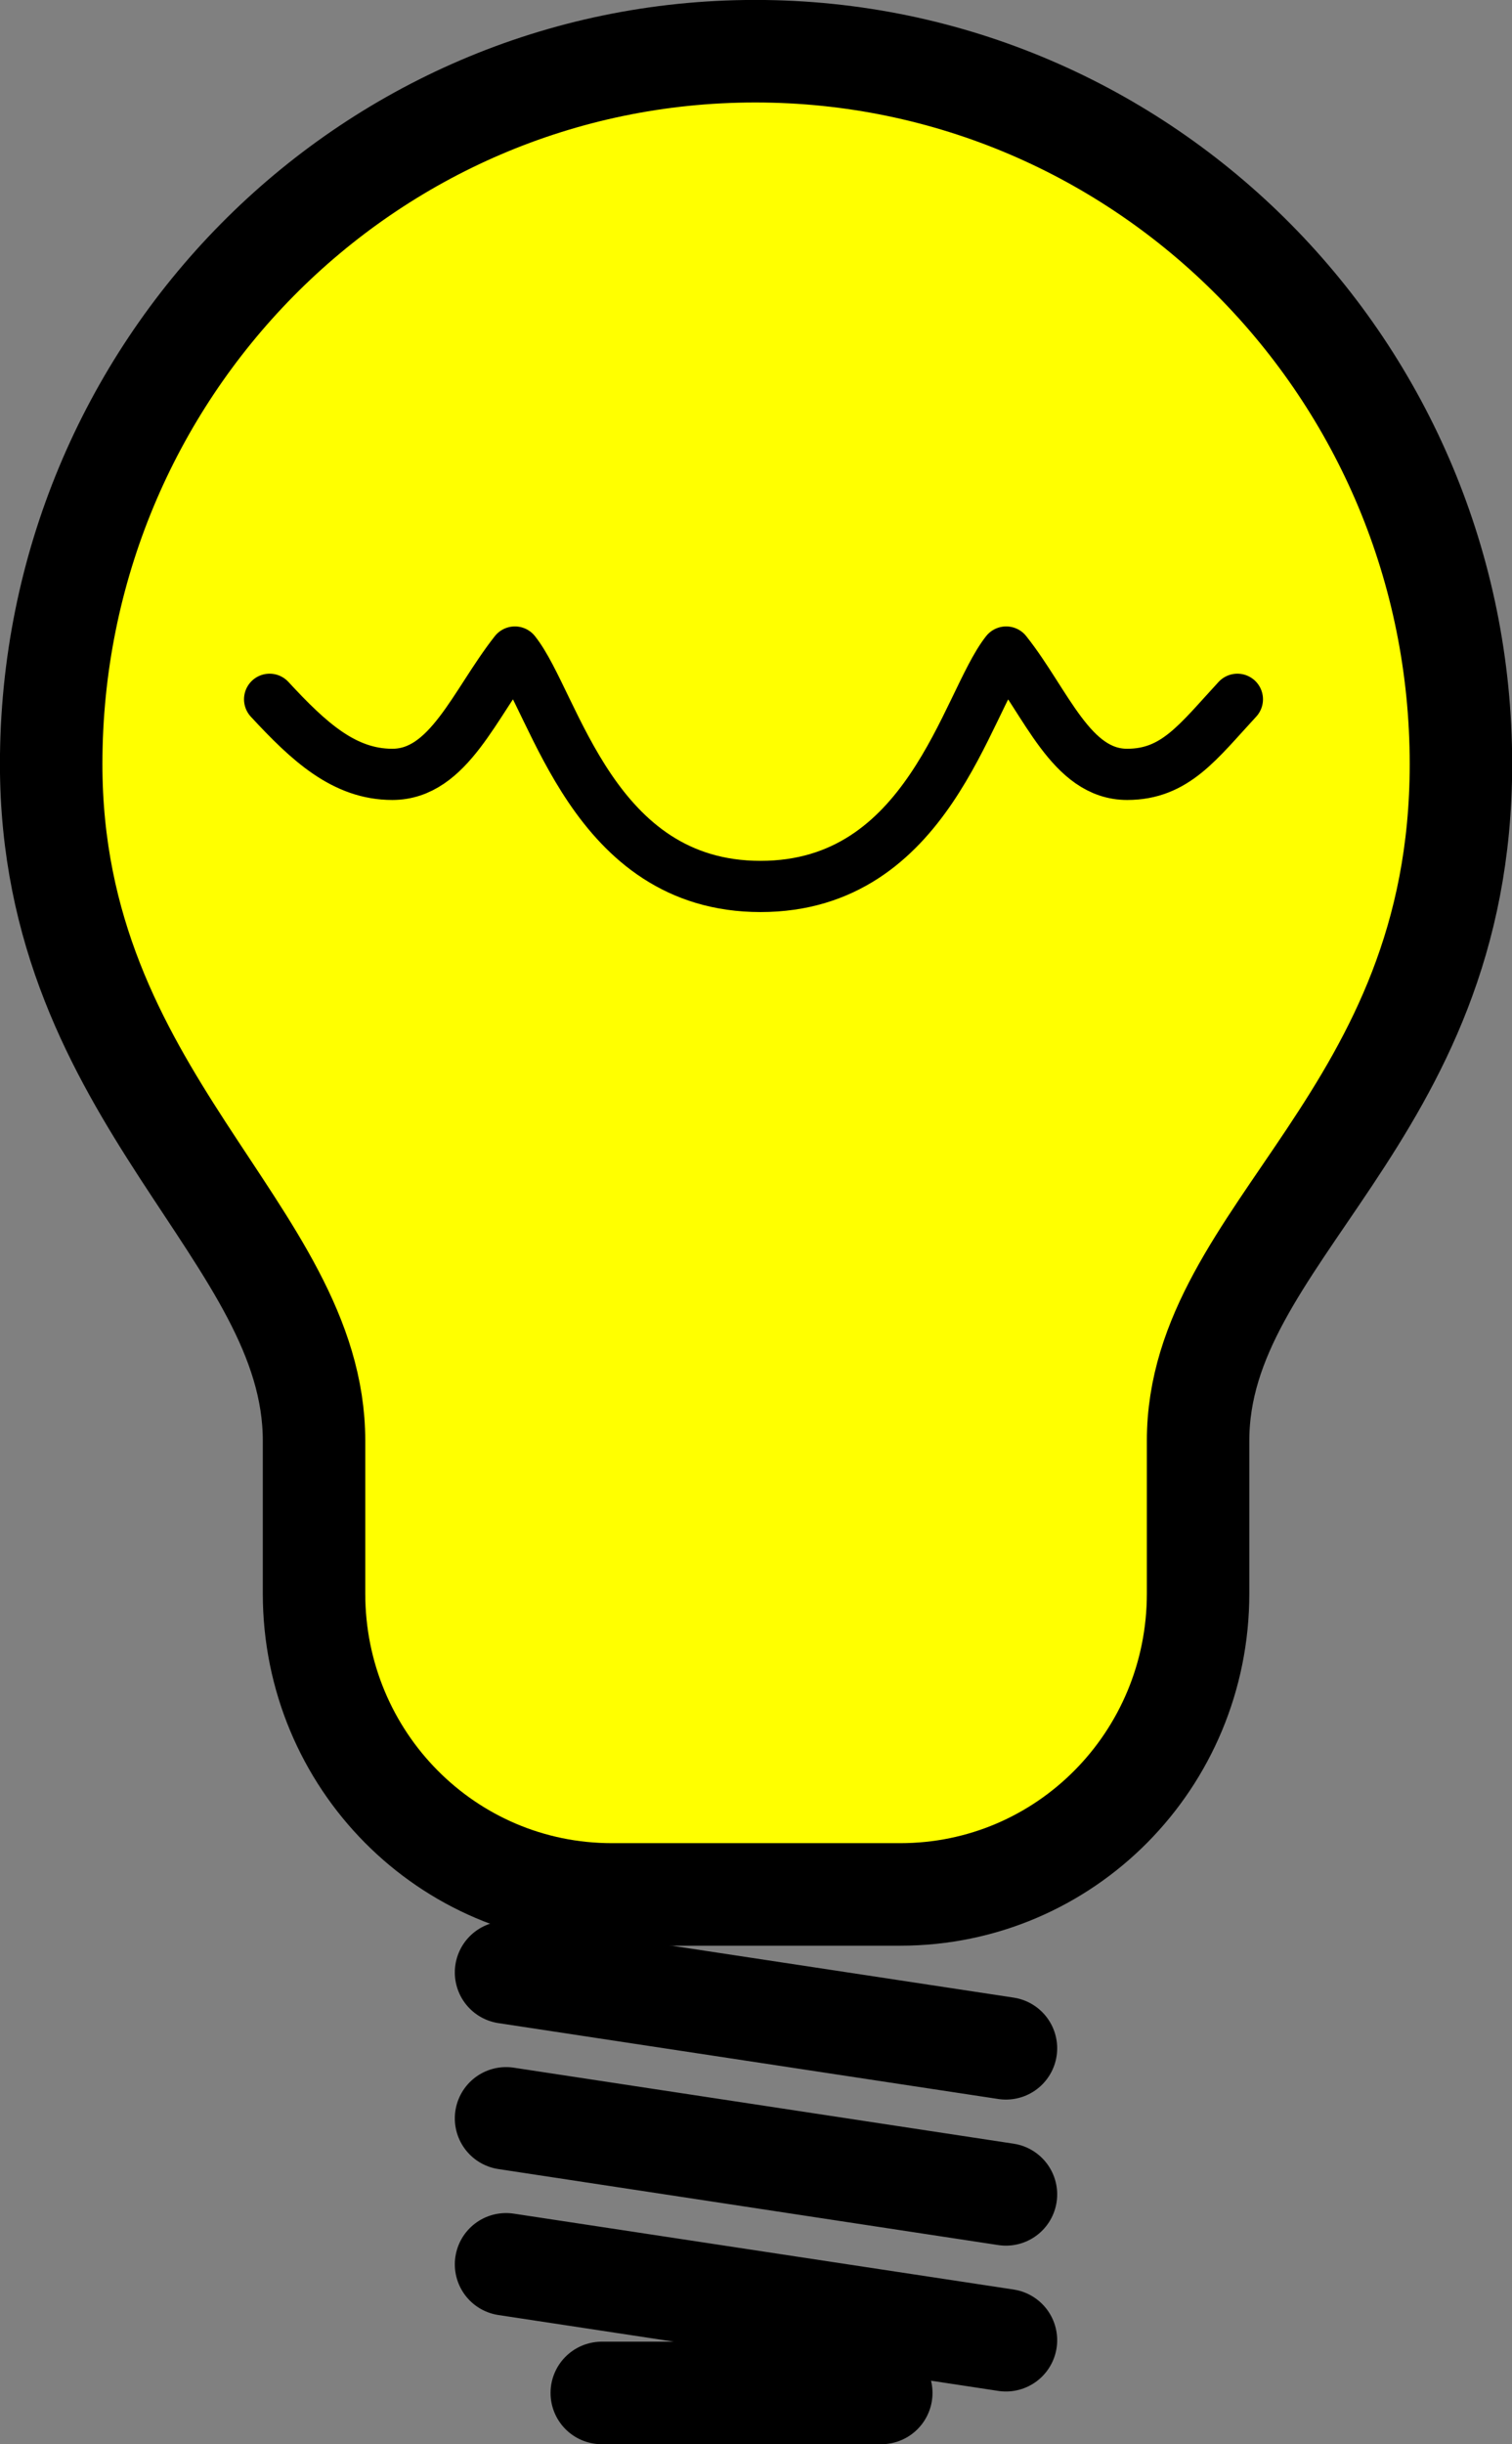<?xml version="1.0" encoding="UTF-8" standalone="no"?>
<svg
   xmlns="http://www.w3.org/2000/svg"
   width="13"
   height="21"
   version="1.1">
  <rect width="100%" height="100%" fill="#808080" stroke="none"/>
  <path
     d="m 4.351,16.946 4.298,0.652 z m 0,1.254 4.298,0.653 z m 0,1.254 4.298,0.652 z m 0.823,1.105 2.403,0 z"
     style="fill:none;stroke:#000000;stroke-width:0.881;stroke-linecap:round;stroke-linejoin:round;stroke-miterlimit:4;stroke-opacity:1;stroke-dasharray:none" />
  <path
     d="m 6.493,0.44 c -3.349,0 -6.053,2.743 -6.053,6.125 0,2.877 2.26,4.025 2.26,5.813 l 0,1.313 c 0,1.431 1.143,2.585 2.561,2.585 l 2.479,0 c 1.418,0 2.561,-1.154 2.561,-2.585 l 0,-1.313 c 0,-1.788 2.26,-2.769 2.26,-5.813 0,-3.381 -2.717,-6.125 -6.067,-6.125 z"
     style="color:#000000;fill:#ffff00;stroke:#000000;stroke-width:0.881;stroke-linecap:round;stroke-linejoin:round;stroke-miterlimit:4;stroke-opacity:1;stroke-dasharray:none;stroke-dashoffset:0;marker:none;visibility:visible;display:inline;overflow:visible;enable-background:accumulate" />
  <path
     d="m 2.318,6.008 c 0.338,0.365 0.641,0.645 1.055,0.645 0.486,0 0.707,-0.61 1.054,-1.051 0.346,0.435 0.667,2.014 2.112,2.014 1.445,0 1.765,-1.574 2.112,-2.014 0.346,0.435 0.558,1.051 1.04,1.051 0.414,0 0.61,-0.28 0.948,-0.645"
     style="color:#000000;fill:none;stroke:#000000;stroke-width:0.44;stroke-linecap:round;stroke-linejoin:round;stroke-miterlimit:4;stroke-opacity:1;stroke-dasharray:none;stroke-dashoffset:0;marker:none;visibility:visible;display:inline;overflow:visible;enable-background:accumulate" />
</svg>
